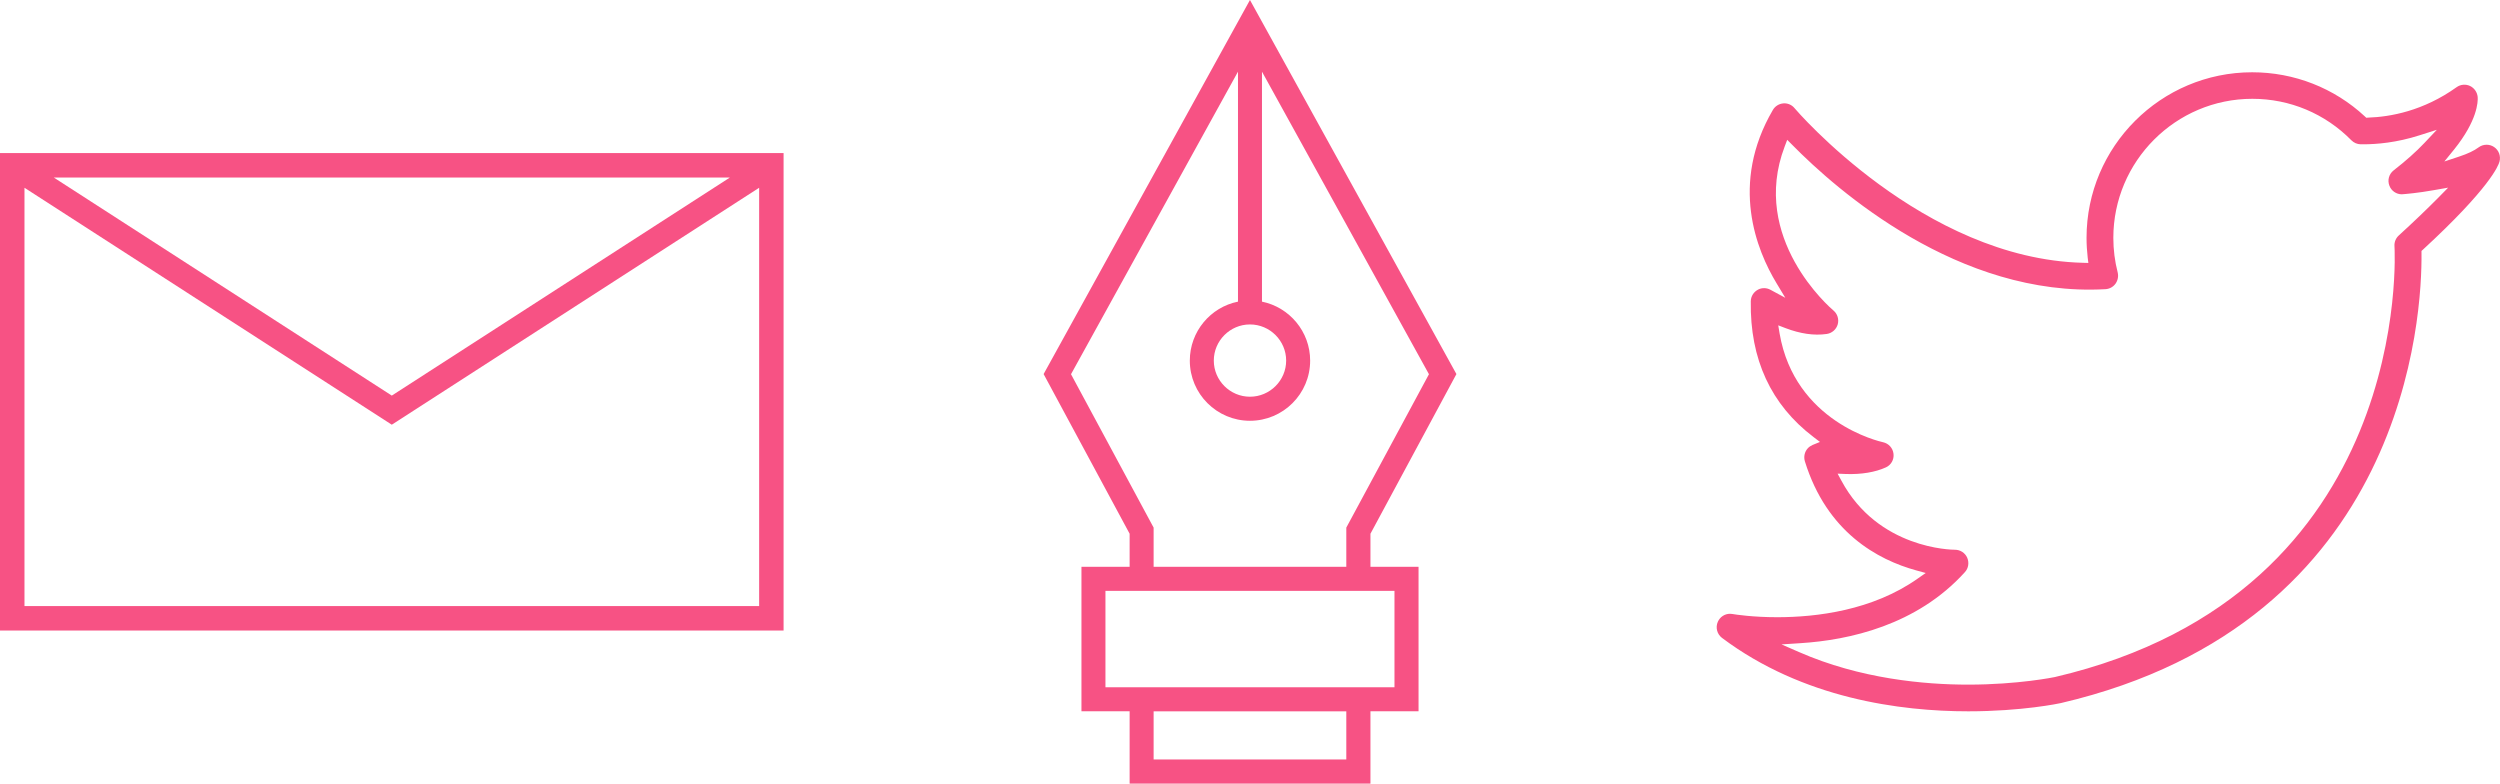 <?xml version="1.0" encoding="utf-8"?>
<!-- Generator: Adobe Illustrator 15.0.0, SVG Export Plug-In . SVG Version: 6.00 Build 0)  -->
<!DOCTYPE svg PUBLIC "-//W3C//DTD SVG 1.1//EN" "http://www.w3.org/Graphics/SVG/1.1/DTD/svg11.dtd">
<svg version="1.1" id="Layer_1" xmlns="http://www.w3.org/2000/svg" xmlns:xlink="http://www.w3.org/1999/xlink" x="0px" y="0px"
	 width="67px" height="21px" viewBox="0 0 67 21" enable-background="new 0 0 67 21" xml:space="preserve">
<g>
	<path fill="#F75284" d="M21,4.102H0v12.797h21V4.102z M19.56,4.758l-9.06,5.844L1.442,4.758H19.56z M0.656,16.242V5.032l9.844,6.35
		l9.845-6.35v11.21H0.656z"/>
</g>
<g>
	<path fill="#F75284" d="M36.728,19.062h1.289v-3.871h-1.289v-0.887l2.304-4.279L33.499,0l-5.53,10.025l2.305,4.279v0.887h-1.291
		v3.871h1.291V21h6.454V19.062z M33.499,8.695c0.534,0,0.97,0.436,0.97,0.969s-0.436,0.968-0.97,0.968
		c-0.533,0-0.969-0.435-0.969-0.968S32.966,8.695,33.499,8.695z M28.703,10.029l4.475-8.108v6.163
		c-0.736,0.148-1.291,0.801-1.291,1.581c0,0.89,0.724,1.612,1.612,1.612c0.89,0,1.613-0.723,1.613-1.612
		c0-0.779-0.555-1.431-1.291-1.581V1.921l4.475,8.108l-2.215,4.111v1.051h-5.164v-1.051L28.703,10.029z M29.626,18.418v-2.582h7.746
		v2.582h-0.646h-6.453H29.626z M36.081,20.354h-5.164v-1.291h5.164V20.354z"/>
</g>
<path fill="#F75284" d="M66.986,4.333c0.041-0.147-0.016-0.306-0.143-0.392c-0.125-0.086-0.295-0.082-0.416,0.008
	c-0.117,0.088-0.291,0.171-0.518,0.246l-0.4,0.133L65.775,4c0.615-0.766,0.637-1.266,0.627-1.4c-0.012-0.127-0.09-0.242-0.207-0.297
	c-0.115-0.054-0.254-0.041-0.357,0.033c-0.893,0.639-1.781,0.797-2.371,0.816l-0.051,0.004l-0.037-0.035
	c-0.822-0.764-1.895-1.184-3.021-1.184c-2.447,0-4.439,1.99-4.439,4.438c0,0.181,0.012,0.356,0.031,0.53l0.018,0.142l-0.143-0.004
	c-4.283-0.106-7.701-4.108-7.734-4.147c-0.066-0.08-0.166-0.127-0.271-0.127l-0.031,0.002c-0.115,0.011-0.219,0.076-0.277,0.177
	c-1.158,1.981-0.436,3.76,0.1,4.644l0.234,0.389l-0.398-0.215c-0.102-0.056-0.227-0.058-0.328-0.007
	c-0.121,0.062-0.197,0.181-0.199,0.315c-0.025,1.55,0.541,2.773,1.682,3.639l0.172,0.131l-0.201,0.082
	c-0.047,0.021-0.092,0.051-0.127,0.09c-0.086,0.094-0.113,0.228-0.076,0.349c0.588,1.897,1.947,2.637,2.986,2.922l0.252,0.069
	l-0.215,0.15c-1.211,0.855-2.715,1.035-3.764,1.035c-0.652,0-1.115-0.071-1.201-0.086c-0.023-0.004-0.045-0.006-0.064-0.006
	c-0.143,0-0.271,0.085-0.328,0.216c-0.066,0.151-0.021,0.328,0.111,0.429c2.166,1.627,4.785,1.969,6.602,1.969
	c1.439,0,2.441-0.211,2.482-0.221c9.289-2.168,9.682-10.428,9.664-12.061V6.725l0.041-0.037C66.723,5.043,66.959,4.438,66.986,4.333
	z M64.289,6.309c-0.082,0.074-0.125,0.18-0.117,0.289c0.006,0.094,0.543,9.295-9.102,11.547c-0.01,0.002-0.975,0.203-2.326,0.203
	c-1.16,0-2.889-0.152-4.535-0.875l-0.465-0.203l0.508-0.033c1.301-0.082,3.121-0.479,4.408-1.905
	c0.096-0.104,0.117-0.255,0.061-0.386c-0.057-0.129-0.186-0.213-0.328-0.213c-0.084,0-2.059-0.021-3.043-1.85l-0.102-0.189
	l0.215,0.009c0.424,0.016,0.799-0.05,1.078-0.177c0.139-0.062,0.223-0.209,0.205-0.362c-0.016-0.154-0.129-0.279-0.279-0.312
	c-0.098-0.021-2.367-0.539-2.775-2.92l-0.035-0.213l0.201,0.077c0.387,0.146,0.754,0.204,1.1,0.154
	c0.139-0.021,0.254-0.121,0.293-0.257c0.037-0.135-0.006-0.279-0.113-0.37c-0.092-0.077-2.246-1.938-1.309-4.396l0.068-0.18
	l0.137,0.138c1.191,1.21,4.461,4.087,8.391,3.865c0.109-0.006,0.207-0.06,0.27-0.146c0.062-0.088,0.084-0.196,0.059-0.301
	c-0.078-0.302-0.117-0.613-0.117-0.928c0-2.054,1.672-3.727,3.725-3.727c1.008,0,1.949,0.396,2.656,1.113
	c0.066,0.066,0.156,0.105,0.248,0.106h0.074c0.344,0,0.887-0.042,1.506-0.242l0.461-0.147l-0.332,0.352
	c-0.225,0.238-0.504,0.486-0.826,0.736c-0.125,0.098-0.172,0.263-0.113,0.412c0.051,0.137,0.186,0.229,0.33,0.229
	c0.096-0.006,0.438-0.035,0.861-0.111l0.383-0.067l-0.271,0.276C65.033,5.614,64.682,5.951,64.289,6.309z"/>
</svg>
